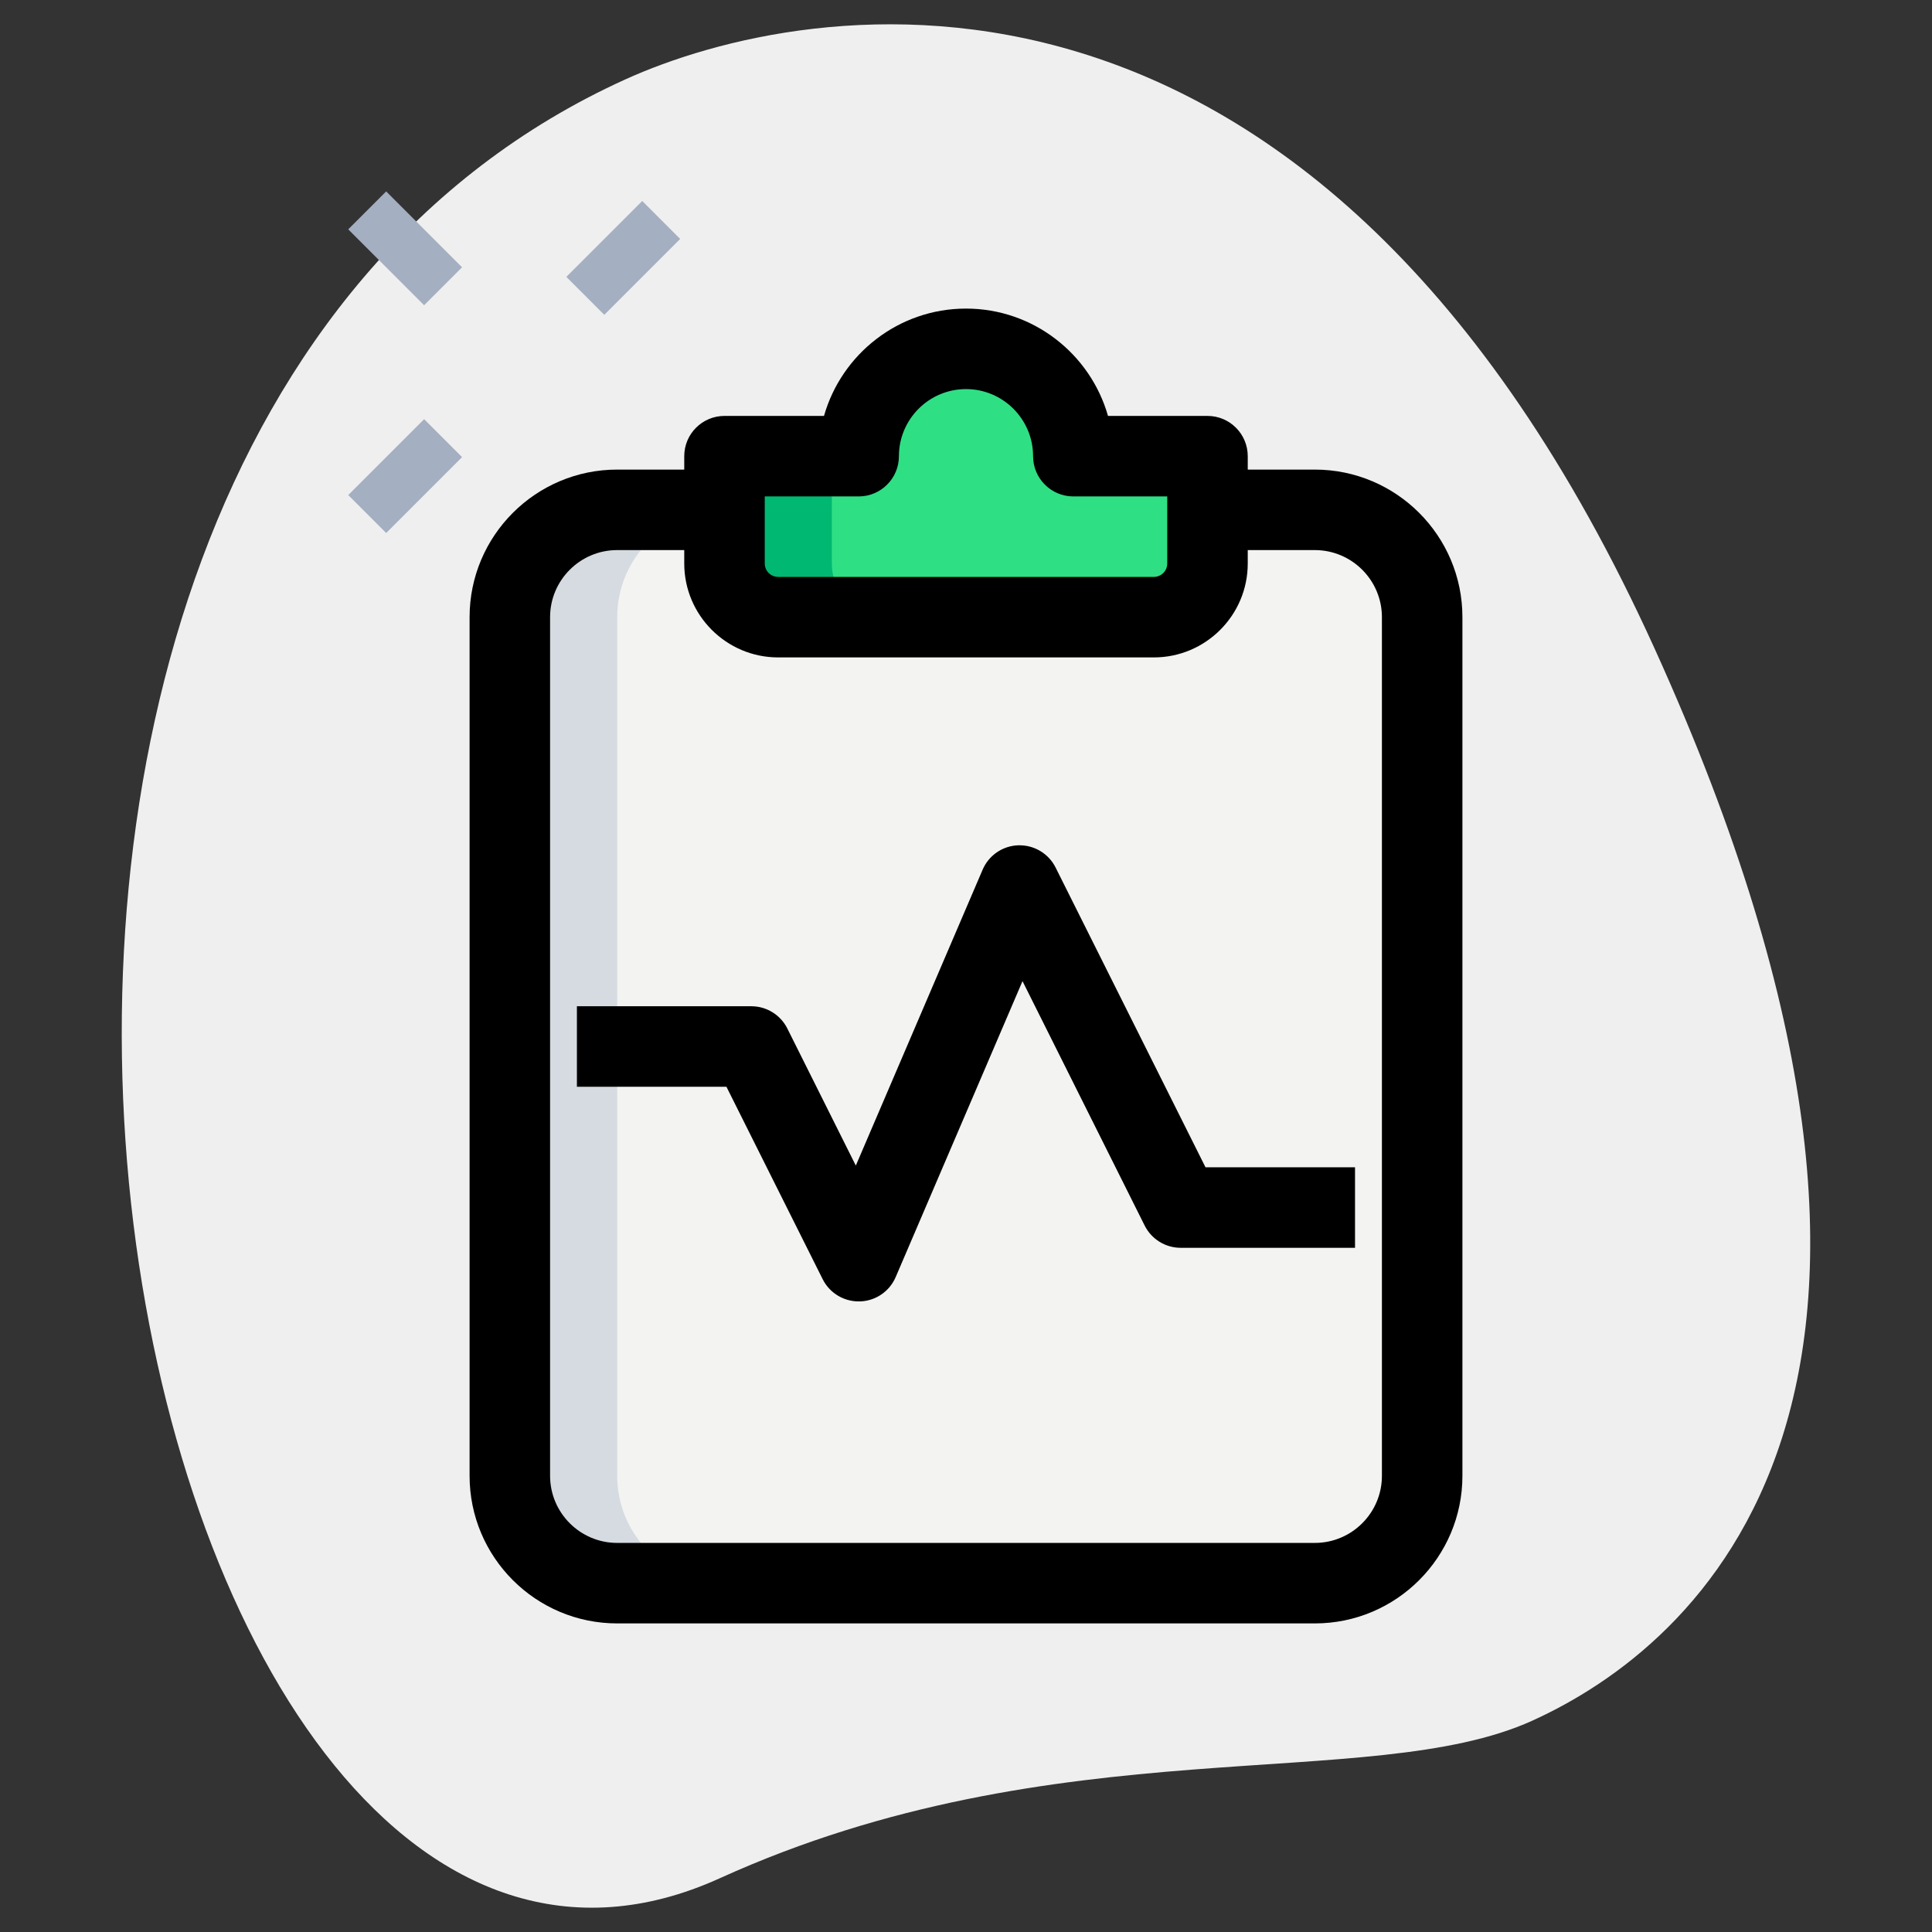 <svg id="effect" height="512" viewBox="0 0 36 36" width="512" xmlns="http://www.w3.org/2000/svg"><rect x="0" y="0" width="36" height="36" fill="#333333" stroke="none"/><path d="m13.411 34.999c6.298-2.859 12.105-1.559 15.14-2.936 3.035-1.378 8.617-6.016 2.28-19.978s-15.841-12.12-19.18-10.605c-15.632 7.095-9.395 38.582 1.76 33.519z" fill="#efefef"/><path d="m24.5 9.5h-2-9-2c-1.1 0-2 .9-2 2v16c0 1.1.9 2 2 2h13c1.105 0 2-.895 2-2v-16c0-1.1-.9-2-2-2z" fill="#f3f3f1"/><path d="m22.5 8.5v2c0 .552-.448 1-1 1h-7c-.552 0-1-.448-1-1v-2h2.5c0-1.1.9-2 2-2s2 .9 2 2z" fill="#2fdf84"/><path d="m16.5 11.5h-2c-.55 0-1-.45-1-1v-2h2v2c0 .55.45 1 1 1z" fill="#00b871"/><path d="m13.5 29.5h-2c-1.1 0-2-.9-2-2v-16c0-1.1.9-2 2-2h2c-1.1 0-2 .9-2 2v16c0 1.1.9 2 2 2z" fill="#d5dbe1"/><path d="m24.5 30.25h-13c-1.517 0-2.75-1.233-2.75-2.75v-16c0-1.517 1.233-2.75 2.75-2.75h2v1.5h-2c-.689 0-1.25.561-1.25 1.25v16c0 .689.561 1.25 1.25 1.25h13c.689 0 1.25-.561 1.25-1.25v-16c0-.689-.561-1.25-1.25-1.25h-2v-1.5h2c1.517 0 2.75 1.233 2.75 2.75v16c0 1.517-1.233 2.75-2.75 2.75z"/><path d="m21.5 12.25h-7c-.965 0-1.75-.785-1.75-1.75v-2c0-.414.336-.75.75-.75h1.854c.328-1.153 1.39-2 2.646-2s2.318.847 2.646 2h1.854c.414 0 .75.336.75.75v2c0 .965-.785 1.75-1.75 1.75zm-7.25-3v1.25c0 .138.112.25.25.25h7c.138 0 .25-.112.25-.25v-1.25h-1.75c-.414 0-.75-.336-.75-.75 0-.689-.561-1.25-1.25-1.25s-1.25.561-1.25 1.25c0 .414-.336.75-.75.75z"/><path d="m16 24.25c-.283 0-.544-.16-.671-.415l-1.793-3.585h-2.786v-1.5h3.25c.284 0 .544.161.671.415l1.276 2.554 2.363-5.514c.115-.269.376-.446.667-.454h.022c.283 0 .544.16.671.415l2.793 5.585h2.786v1.5h-3.249c-.284 0-.544-.161-.671-.415l-2.276-4.554-2.363 5.514c-.115.269-.376.446-.667.454-.008 0-.016 0-.023 0z"/><g fill="#a4afc1"><path d="m10.616 4.305h2v1h-2z" transform="matrix(.707 -.707 .707 .707 .004 9.621)"/><path d="m6.551 8.371h2v1h-2z" transform="matrix(.707 -.707 .707 .707 -4.061 7.938)"/><path d="m7.051 3.629h1v2h-1z" transform="matrix(.707 -.707 .707 .707 -1.062 6.693)"/></g></svg>